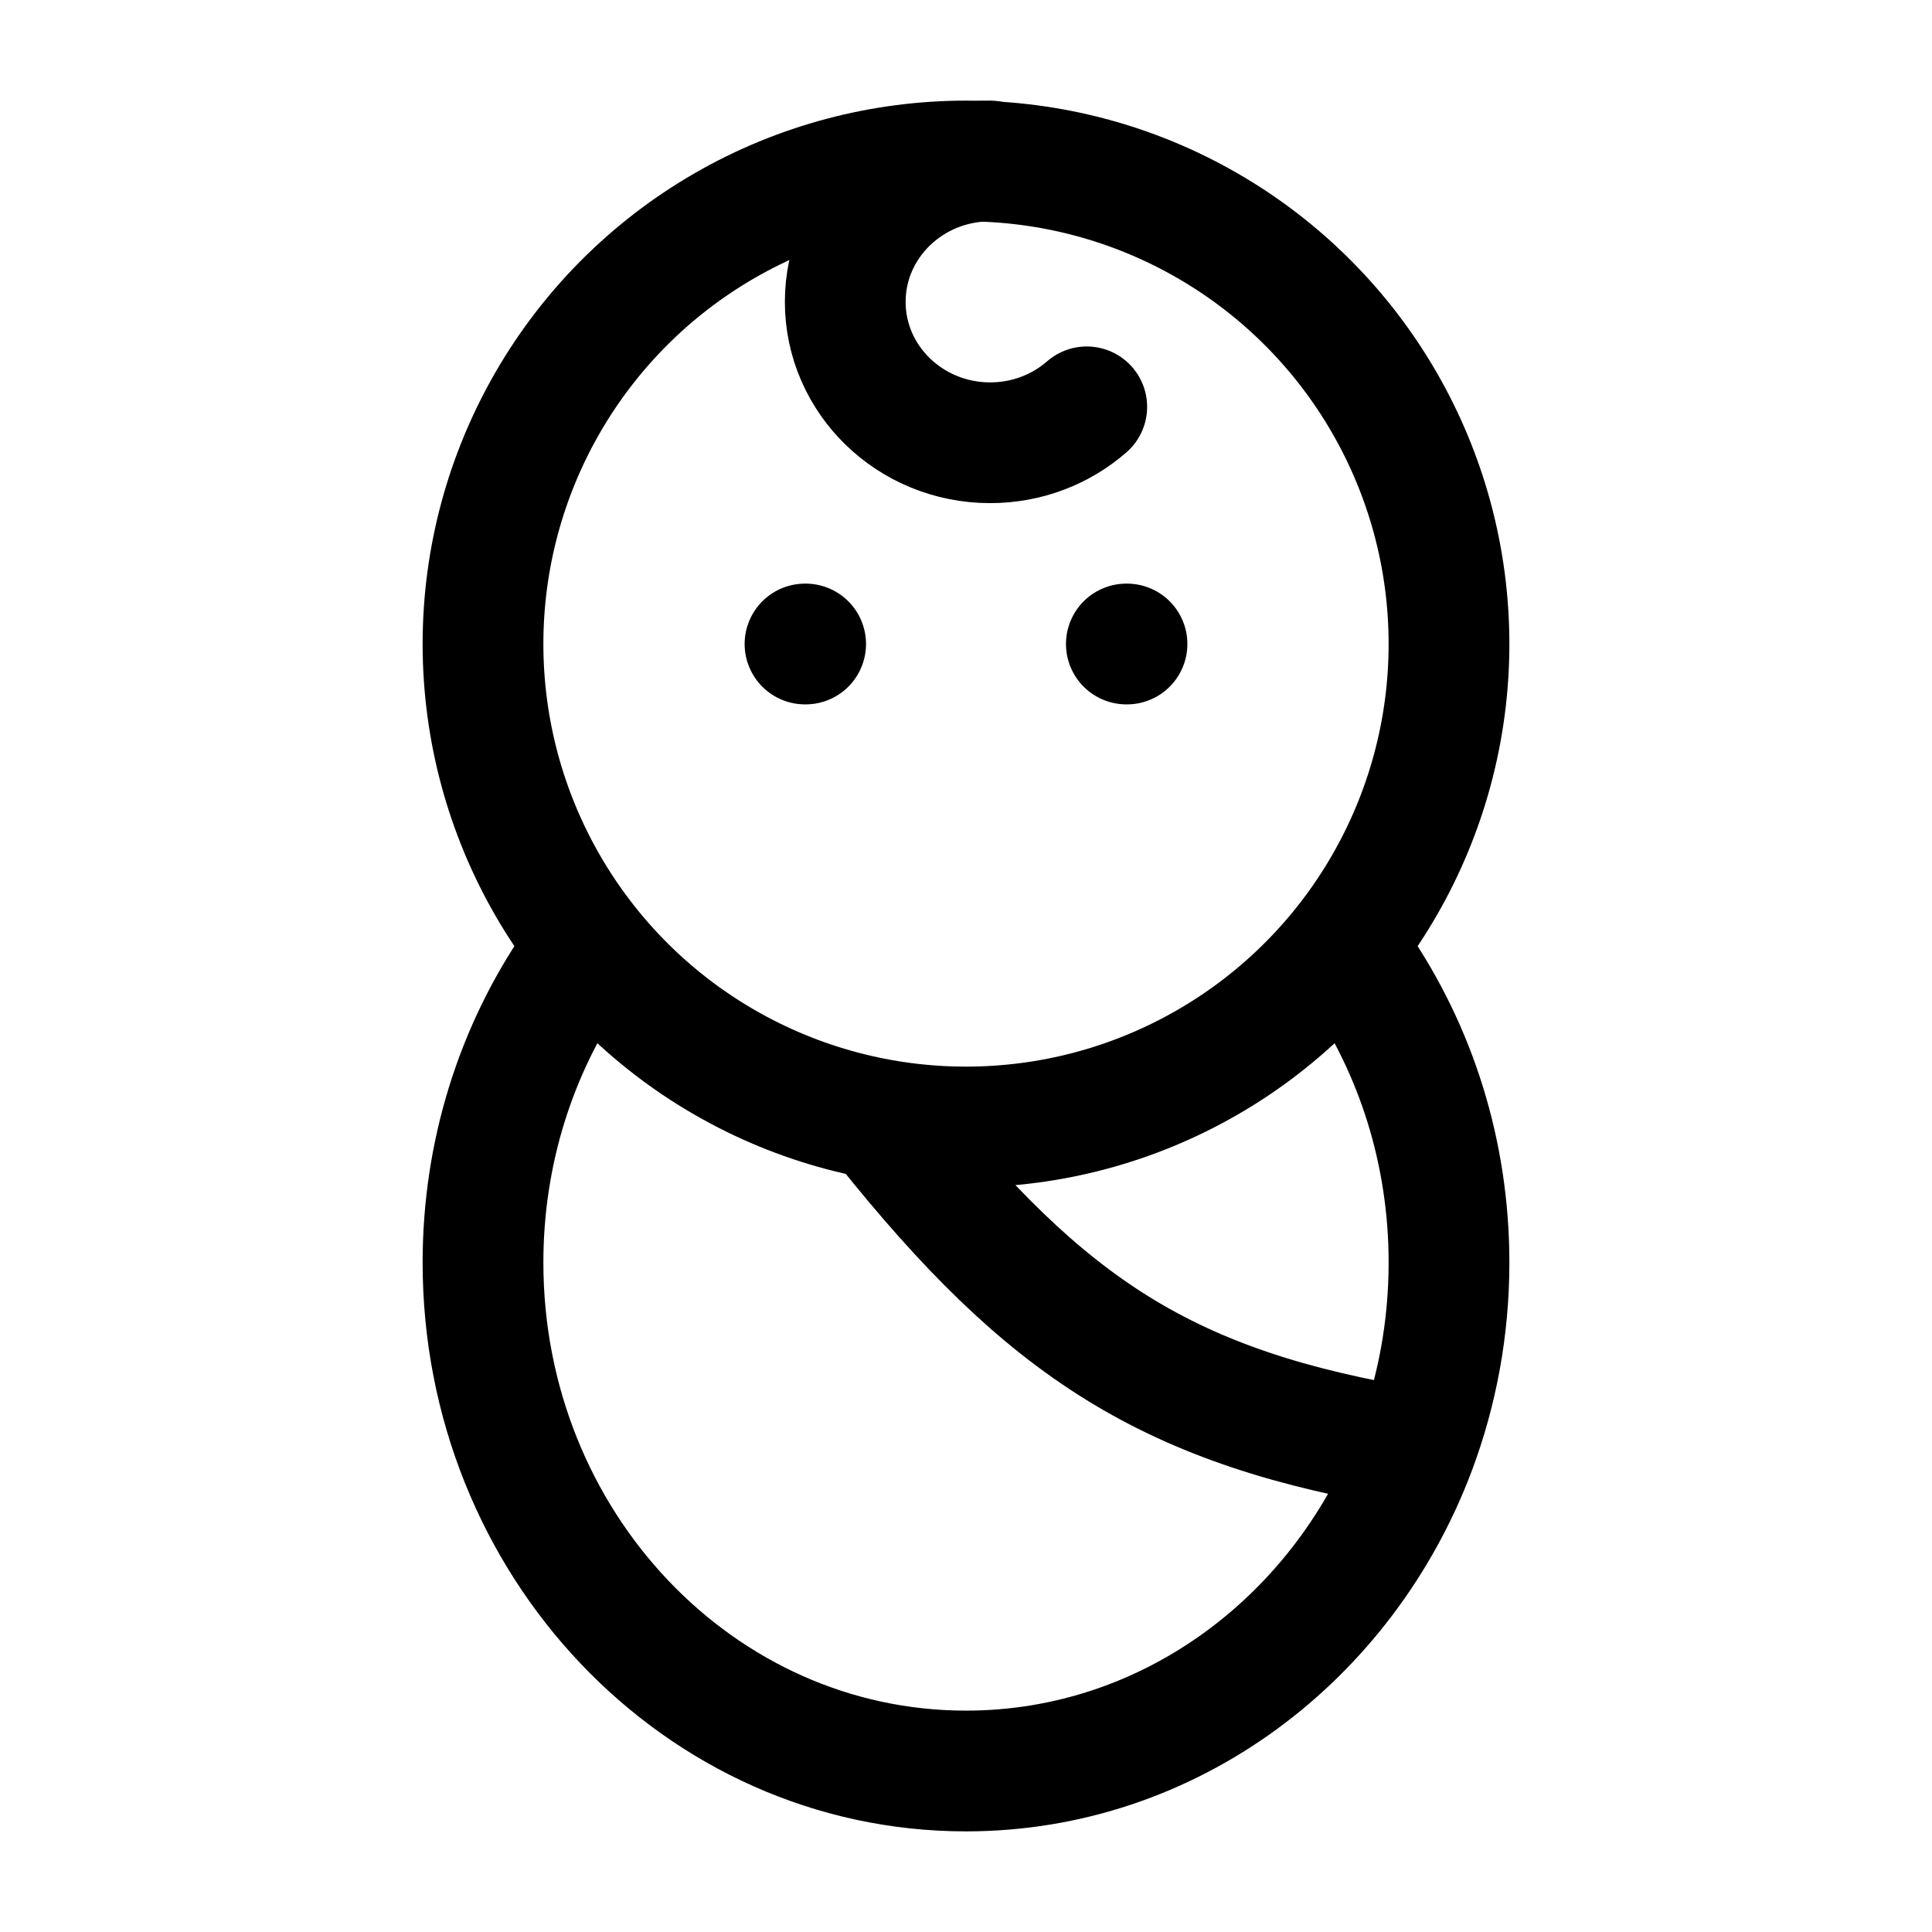 <svg width="24" height="24" viewBox="0 0 24 24" fill="none" xmlns="http://www.w3.org/2000/svg">
    <circle cx="12" cy="8" r="6" stroke="currentColor" stroke-width="1.5" stroke-linecap="round"   stroke-linejoin="round"/>
    <path d="M16.874 12C17.583 13.037 18 14.309 18 15.684C18 16.502 17.852 17.283 17.584 18M7.126 12C6.417 13.037 6 14.309 6 15.684C6 19.172 8.686 22 12 22C14.537 22 16.706 20.342 17.584 18M17.584 18C14.5 17.5 13 16.5 11 14" stroke="currentColor" stroke-width="1.5" stroke-linecap="round" stroke-linejoin="round"/>
    <path d="M12.3 2C11.306 2 10.5 2.784 10.5 3.75C10.5 4.716 11.306 5.5 12.3 5.5C12.761 5.5 13.181 5.332 13.5 5.054" stroke="currentColor" stroke-width="1.5" stroke-linecap="round" stroke-linejoin="round"/>
    <path d="M10 8H10.008M13.992 8H14" stroke="currentColor" stroke-width="1.5" stroke-linecap="round" stroke-linejoin="round"/>
</svg>
